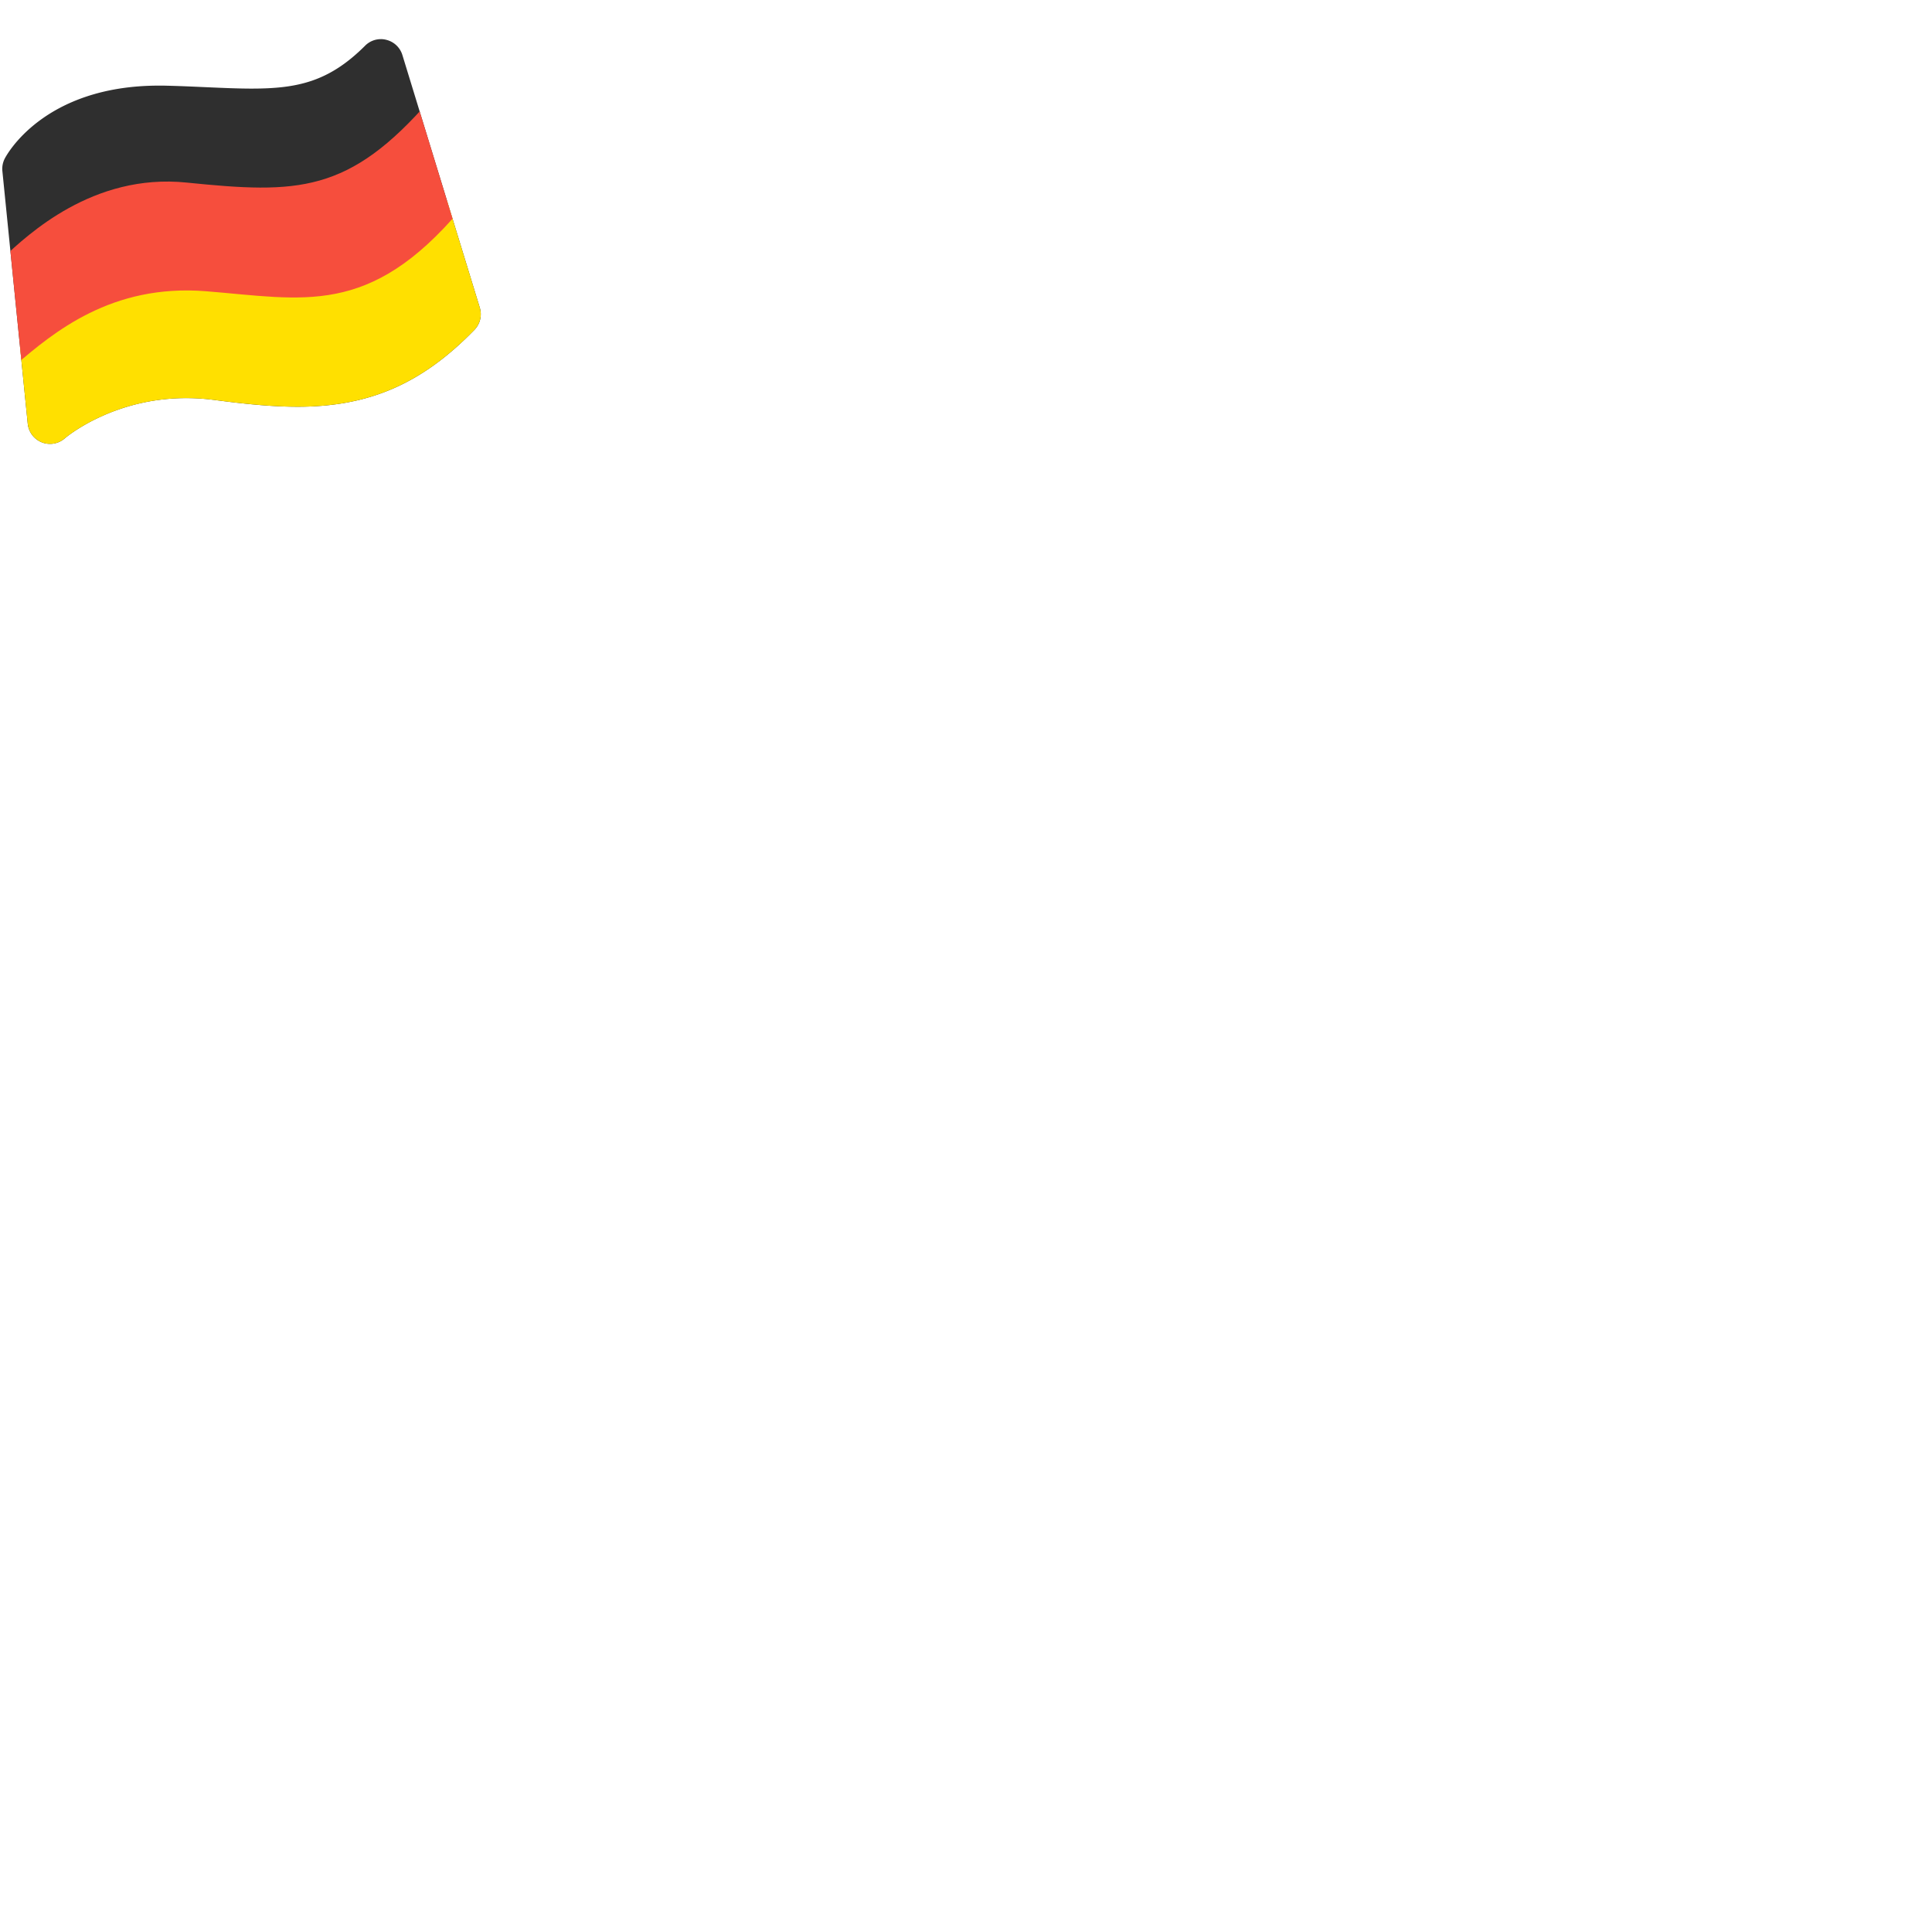 <svg xmlns="http://www.w3.org/2000/svg" version="1.1" viewBox="0 0 512 512" fill="currentColor"><defs><path id="notoV1FlagForFlagGermany0" d="M100.96 10.37c-1.56 0-3.08.61-4.2 1.74c-9.56 9.56-17.94 11.37-30.07 11.37c-3.68 0-7.72-.18-12-.37c-3.37-.15-6.85-.31-10.61-.4c-.66-.02-1.3-.02-1.94-.02c-30.68 0-40.49 18.56-40.89 19.35a5.946 5.946 0 0 0-.62 3.29l6.72 66.95a5.958 5.958 0 0 0 3.75 4.95c.7.27 1.43.4 2.16.4c1.43 0 2.84-.51 3.95-1.5c.1-.09 12.42-10.63 32.12-10.63c2.52 0 5.09.17 7.63.51c9.26 1.23 16.04 1.78 21.95 1.78c18.93 0 32.93-6.1 46.82-20.38a5.929 5.929 0 0 0 1.42-5.88l-20.51-66.94c-.61-2-2.22-3.53-4.25-4.03c-.47-.13-.95-.19-1.43-.19"/></defs><use fill="#2f2f2f" href="#notoV1FlagForFlagGermany0"/><clipPath id="notoV1FlagForFlagGermany1"><use href="#notoV1FlagForFlagGermany0"/></clipPath><g clip-path="url(#notoV1FlagForFlagGermany1)"><defs><path id="notoV1FlagForFlagGermany2" d="M60.11 110.71c26.61 2.07 44.56 6.93 69.48-21.69l-9.36-37.68C97.91 76.41 83.88 76.46 53.61 73.46C28 70.93 10.24 87.41 3.76 93.19l4.23 37.17c10.51-8.74 26.32-21.66 52.12-19.65"/></defs><use fill="#ffe000" href="#notoV1FlagForFlagGermany2"/></g><g clip-path="url(#notoV1FlagForFlagGermany1)"><defs><path id="notoV1FlagForFlagGermany3" d="M54.6 77.18c25.85 2.07 43.29 6.93 67.49-21.7l-7.93-29.24C92.47 51.32 78.85 51.37 49.44 48.38C24.56 45.84 7.3 62.33 1.01 68.11l2.96 28.72c10.2-8.73 25.57-21.66 50.63-19.65"/></defs><use fill="#f64e3d" href="#notoV1FlagForFlagGermany3"/></g></svg>